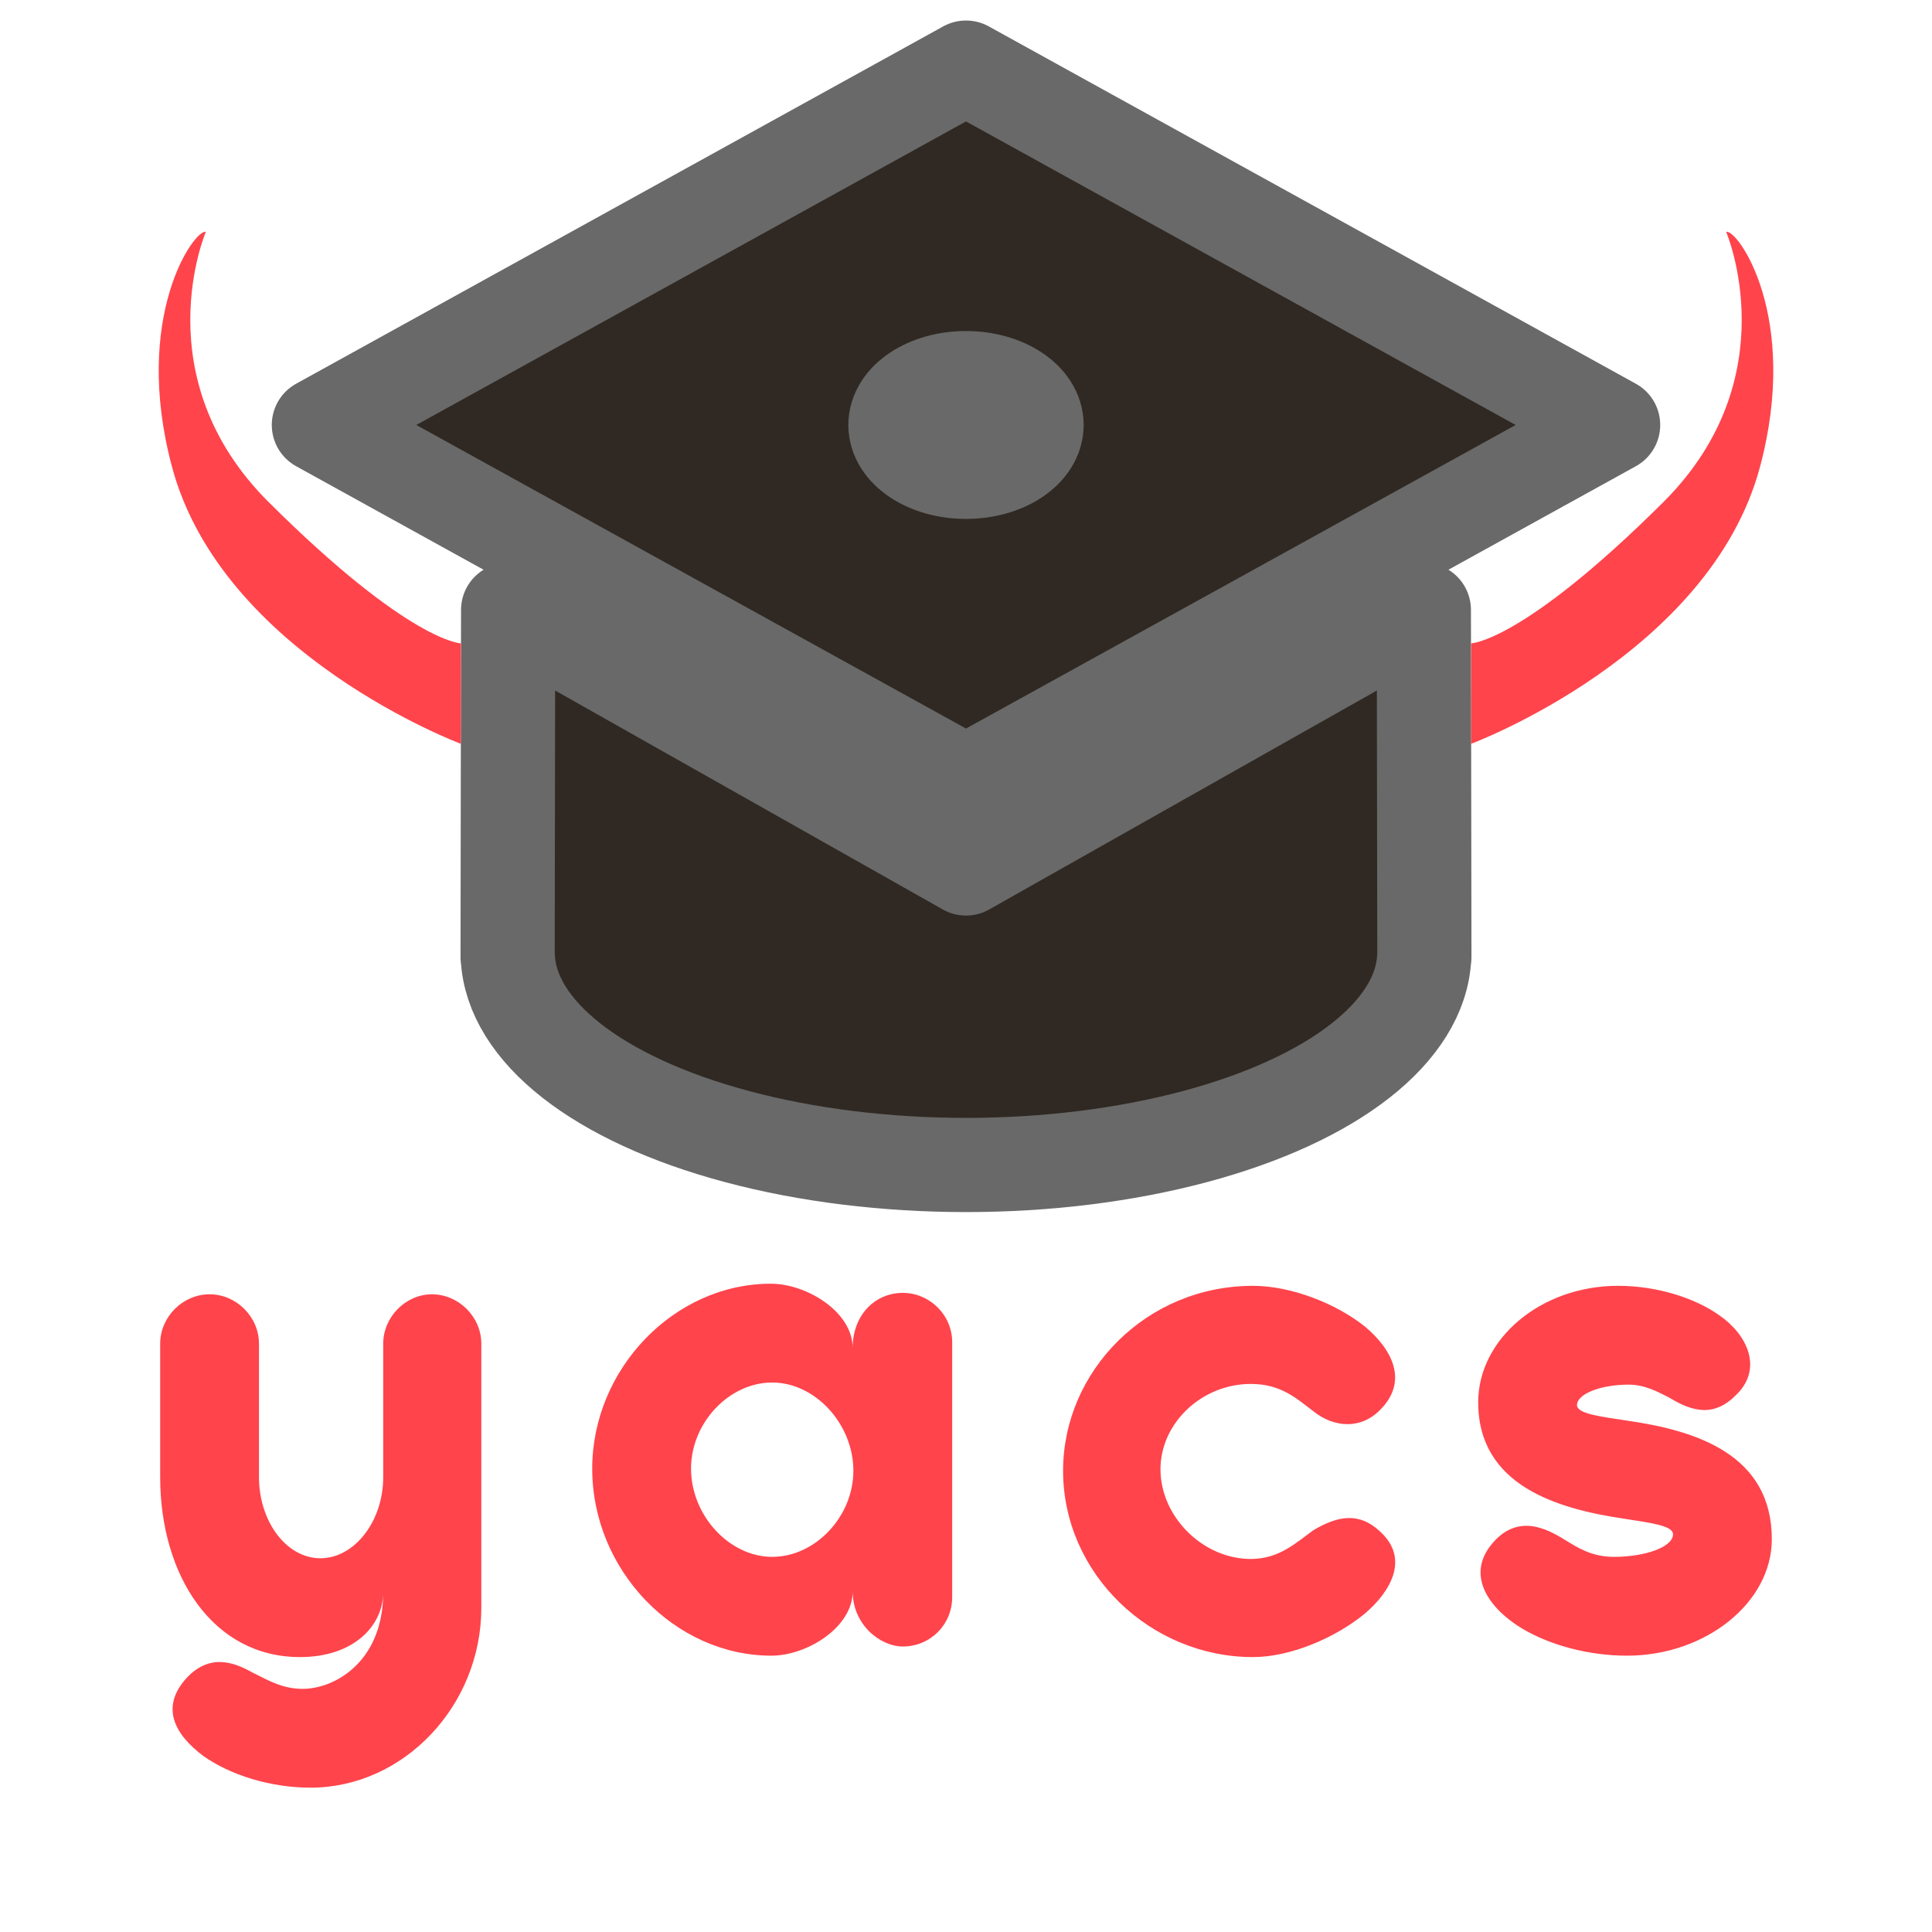<?xml version="1.0" encoding="UTF-8" standalone="no"?>
<!-- Created with Inkscape (http://www.inkscape.org/) -->

<svg
   width="1000"
   height="1000"
   viewBox="0 0 264.583 264.583"
   version="1.1"
   id="svg1"
   xml:space="preserve"
   sodipodi:docname="logo.svg"
   inkscape:version="1.3.2 (091e20ef0f, 2023-11-25, custom)"
   xmlns:inkscape="http://www.inkscape.org/namespaces/inkscape"
   xmlns:sodipodi="http://sodipodi.sourceforge.net/DTD/sodipodi-0.dtd"
   xmlns="http://www.w3.org/2000/svg"
   xmlns:svg="http://www.w3.org/2000/svg"><sodipodi:namedview
     id="namedview1"
     pagecolor="#505050"
     bordercolor="#ffffff"
     borderopacity="1"
     inkscape:showpageshadow="0"
     inkscape:pageopacity="0"
     inkscape:pagecheckerboard="1"
     inkscape:deskcolor="#d1d1d1"
     showgrid="false"
     inkscape:zoom="0.97029368"
     inkscape:cx="484.90474"
     inkscape:cy="558.59377"
     inkscape:window-width="1599"
     inkscape:window-height="961"
     inkscape:window-x="0"
     inkscape:window-y="0"
     inkscape:window-maximized="1"
     inkscape:current-layer="svg1" /><style
     id="style1">
.fg { fill:#ff444c; }
.bg { 
    fill:#302923;
    stroke:#696969;
    stroke-dasharray:none;
    stroke-linecap:round;
    stroke-linejoin:round;
    stroke-opacity:1;
    stroke-width:12.9;
}
</style><path
     d="m 59.15,177.25 c -3.576,0 -6.67,3.093 -6.67,6.766 v 18.269 c 0,6.09 -3.963,11.116 -8.603,11.116 -4.64,0 -8.41,-5.026 -8.41,-11.116 v -18.269 c 0,-3.673 -3.093,-6.766 -6.766,-6.766 -3.673,0 -6.766,3.093 -6.766,6.766 v 18.269 c 0,13.533 7.25,24.649 19.139,24.649 7.443,0 11.406,-4.35 11.406,-8.893 0,9.569 -6.67,13.243 -11.019,13.243 -2.707,0 -4.543,-1.063 -6.863,-2.223 -1.547,-0.87 -2.996,-1.45 -4.543,-1.45 -1.547,0 -3.093,0.677 -4.446,2.127 -3.77,4.06 -1.643,7.83 2.223,10.729 3.673,2.61 9.183,4.35 14.692,4.35 12.759,0 23.392,-11.213 23.392,-24.649 v -36.151 c 0,-3.673 -3.093,-6.766 -6.766,-6.766 z m 64.484,-0.193 c -3.77,0 -6.863,2.997 -6.863,7.54 0,-4.93 -6.283,-8.796 -11.213,-8.796 -13.243,0 -24.455,11.696 -24.455,25.325 0,13.919 11.309,25.615 24.552,25.615 4.833,0 11.116,-3.866 11.116,-8.796 0,4.543 3.77,7.54 6.863,7.54 3.77,0 6.766,-2.996 6.766,-6.766 v -34.895 c 0,-3.77 -3.093,-6.766 -6.766,-6.766 z m -17.882,36.151 c -5.896,0 -11.116,-5.703 -11.116,-12.083 0,-6.283 5.22,-11.793 11.116,-11.793 5.896,0 11.116,5.703 11.116,12.083 0,6.283 -5.22,11.793 -11.116,11.793 z m 83.236,-20.106 c 3.963,-3.963 1.643,-8.313 -2.03,-11.406 -3.963,-3.19 -10.149,-5.606 -15.369,-5.606 -14.596,0 -26.002,11.696 -26.002,25.325 0,14.113 11.986,25.519 26.002,25.519 5.22,0 11.406,-2.707 15.369,-5.993 3.383,-2.9 6.186,-7.443 2.03,-11.213 -1.45,-1.353 -2.803,-1.837 -4.253,-1.837 -1.547,0 -3.19,0.677 -4.833,1.643 -2.32,1.643 -4.64,3.963 -8.603,3.963 -6.573,0 -12.373,-5.8 -12.373,-12.276 0,-6.38 5.703,-11.696 12.373,-11.696 4.253,0 6.38,2.127 8.603,3.77 1.45,1.16 3.093,1.74 4.64,1.74 1.547,0 3.093,-0.58 4.446,-1.933 z m 26.98,-0.677 c 0,-1.547 3.286,-2.803 7.056,-2.803 2.223,0 3.963,0.967 5.51,1.74 1.74,1.063 3.286,1.74 4.93,1.74 1.353,0 2.803,-0.58 4.156,-1.933 3.963,-3.673 1.643,-8.41 -2.127,-11.019 -3.383,-2.417 -8.603,-4.06 -13.919,-4.06 -10.536,0 -19.139,7.25 -19.139,15.949 0,11.406 10.826,14.596 20.009,15.949 3.77,0.58 6.67,0.967 6.67,2.127 0,1.74 -3.77,3.093 -8.12,3.093 -2.996,0 -4.93,-1.257 -6.67,-2.32 -1.837,-1.16 -3.576,-1.933 -5.316,-1.933 -1.547,0 -3.19,0.677 -4.64,2.417 -3.866,4.543 -0.097,9.183 4.156,11.696 3.77,2.223 8.989,3.673 14.306,3.673 10.729,0 19.816,-7.25 19.816,-15.949 0,-11.599 -10.343,-14.886 -19.816,-16.239 -3.866,-0.58 -6.863,-0.967 -6.863,-2.127 z"
     id="text1"
     aria-label="yacs"
     class="fg" /><defs
     id="defs1"><inkscape:path-effect
       effect="mirror_symmetry"
       start_point="132.941,0"
       end_point="132.941,264.583"
       center_point="132.941,132.292"
       id="path-effect4"
       is_visible="true"
       lpeversion="1.2"
       lpesatellites=""
       mode="vertical"
       discard_orig_path="false"
       fuse_paths="false"
       oposite_fuse="false"
       split_items="false"
       split_open="false"
       link_styles="false" /><inkscape:path-effect
       effect="mirror_symmetry"
       start_point="-0,58.2"
       end_point="264.583,58.2"
       center_point="132.291,58.2"
       id="path-effect3"
       is_visible="true"
       lpeversion="1.2"
       lpesatellites=""
       mode="free"
       discard_orig_path="false"
       fuse_paths="true"
       oposite_fuse="true"
       split_items="false"
       split_open="false"
       link_styles="false" /><inkscape:path-effect
       effect="mirror_symmetry"
       start_point="132.292,0"
       end_point="132.292,264.583"
       center_point="132.292,132.292"
       id="path-effect2"
       is_visible="true"
       lpeversion="1.2"
       lpesatellites=""
       mode="vertical"
       discard_orig_path="false"
       fuse_paths="true"
       oposite_fuse="true"
       split_items="false"
       split_open="false"
       link_styles="false" /><inkscape:path-effect
       effect="mirror_symmetry"
       start_point="132.291,0"
       end_point="132.291,264.583"
       center_point="132.291,132.292"
       id="path-effect1"
       is_visible="true"
       lpeversion="1.2"
       lpesatellites=""
       mode="vertical"
       discard_orig_path="false"
       fuse_paths="true"
       oposite_fuse="false"
       split_items="false"
       split_open="false"
       link_styles="false" /></defs><path
     id="path3"
     d="M 132.291,9.26 43.67,58.199 132.291,107.141 220.912,58.199 Z m 0,42.525 c 5.332,1.6e-5 9.656,2.871 9.664,6.414 -0.008,3.543 -4.332,6.416 -9.664,6.416 -5.332,-1.5e-5 -9.656,-2.873 -9.664,-6.416 0.008,-3.543 4.332,-6.414 9.664,-6.414 z"
     class="bg"
     inkscape:path-effect="#path-effect1;#path-effect3"
     inkscape:original-d="m 132.29166,9.2604165 -88.635411,48.9475875 78.971411,3.29e-4 c 10e-4,-3.547529 4.32763,-6.422911 9.664,-6.422864 z"
     sodipodi:nodetypes="ccccc"
     style="" /><path
     id="path9"
     d="m 69.59,83.523 -0.07,46.916 c 0,0.009 0,0.018 0,0.027 v 0.635 h 0.023 c 0.496,10.142 12.353,19.455 31.361,24.543 9.711,2.6 20.549,3.898 31.387,3.898 10.838,3e-5 21.676,-1.299 31.387,-3.898 19.009,-5.088 30.867,-14.401 31.363,-24.543 h 0.023 v -0.635 c 0,-0.009 0,-0.018 0,-0.027 l -0.07,-46.916 -62.703,35.412 z"
     sodipodi:nodetypes="ccccccsccc"
     inkscape:original-d="m 194.99391,83.52359 0.0698,46.916 h 0.001 c 0,0.009 -0.001,0.0175 -0.001,0.0264 l 0.001,0.63562 h -0.0238 c -0.49615,10.14224 -12.35371,19.45483 -31.36243,24.5432 -9.711,2.59951 -20.54899,3.89902 -31.38671,3.89899 l -5.2e-4,-40.60838 z"
     inkscape:path-effect="#path-effect2"
     transform="matrix(-1,0,0,1,264.583,0)"
     class="bg"
     style="" /><path
     d="m 63.765,88.106 v 13.758 c 0,0 -32.662,-12.191 -39.553,-37.906 C 18.689,43.344 27.299,31.324 28.84,31.75 c 0,0 -8.56,19.945 8.631,37.044 19.254,19.152 26.294,19.312 26.294,19.312 z m 138.352,0 v 13.758 c 0,0 32.662,-12.191 39.553,-37.906 5.524,-20.614 -3.087,-32.634 -4.628,-32.208 0,0 8.56,19.945 -8.631,37.044 -19.254,19.152 -26.294,19.312 -26.294,19.312 z"
     id="path11"
     class="fg"
     sodipodi:nodetypes="ccscsc"
     inkscape:path-effect="#path-effect4"
     inkscape:original-d="m 63.764583,88.106249 v 13.758331 c 0,0 -32.662142,-12.190775 -39.552539,-37.906083 C 18.6885,43.344351 27.298785,31.324073 28.839584,31.75 c 0,0 -8.55951,19.944856 8.631109,37.044354 19.253662,19.151607 26.293891,19.311895 26.29389,19.311895 z"
     transform="translate(-0.649)" /></svg>

